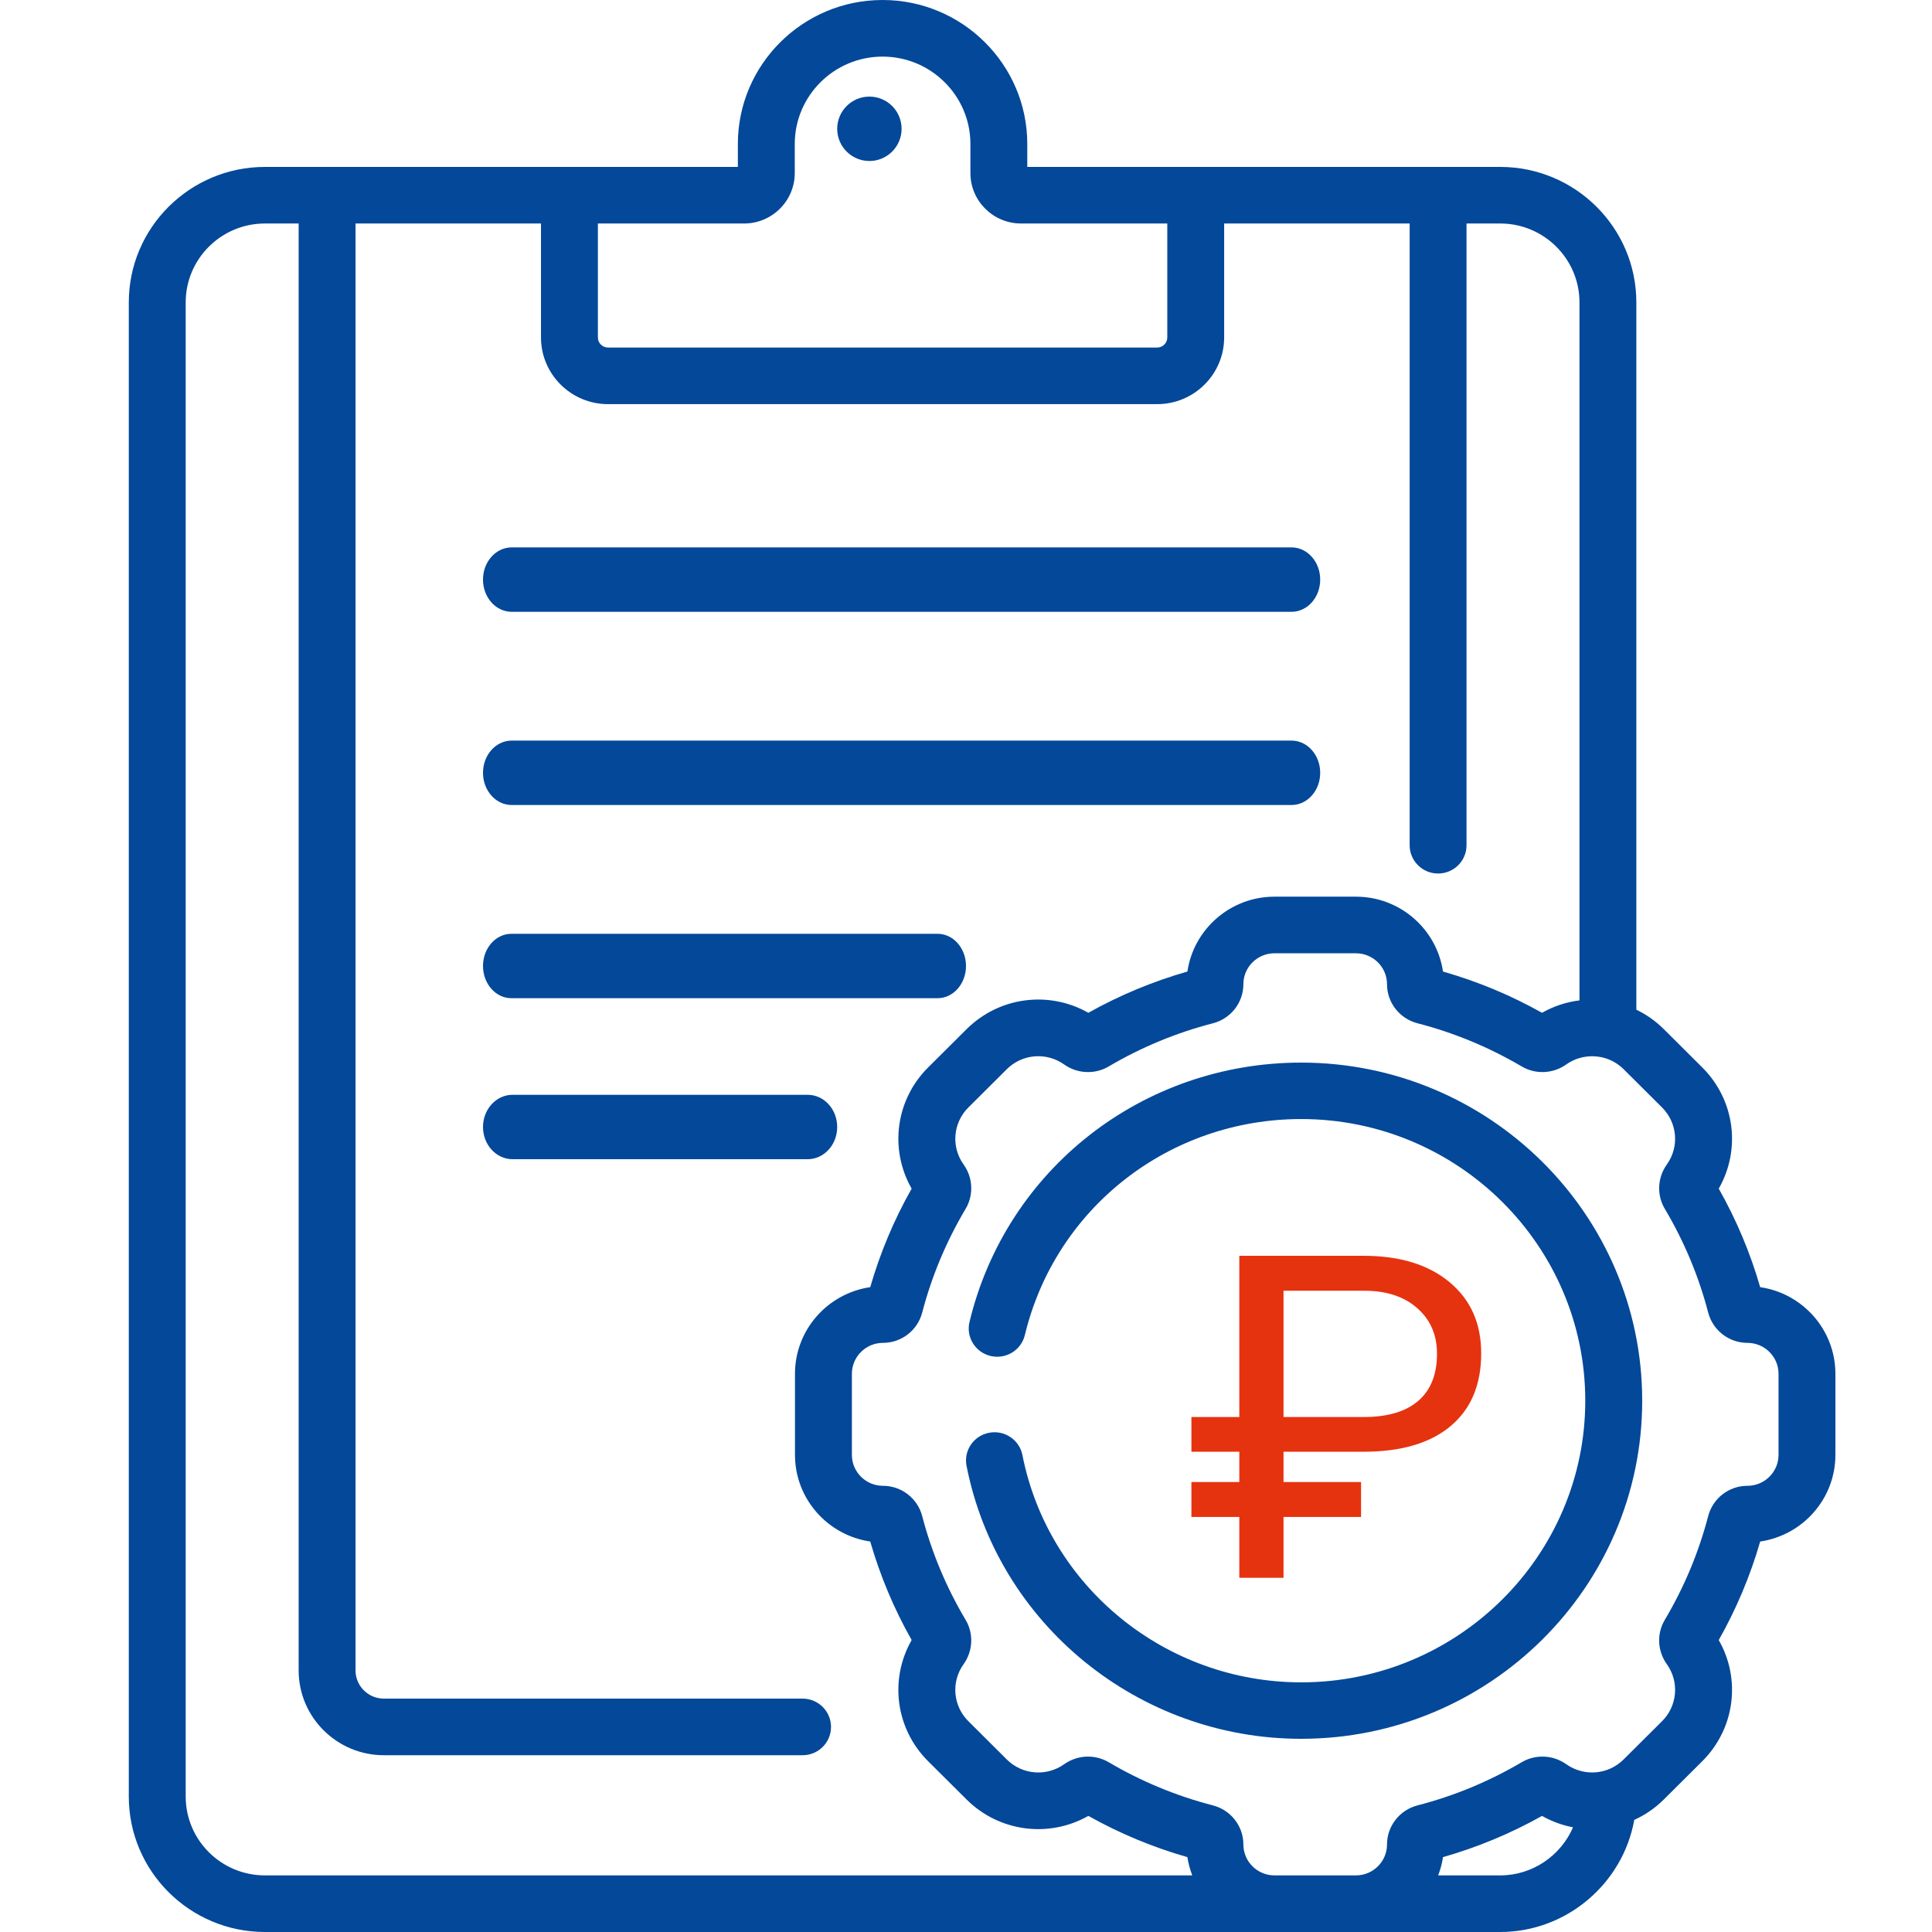 <svg width="60" height="60" viewBox="0 0 60 60" fill="none" xmlns="http://www.w3.org/2000/svg">
<path d="M15.89 19H40.11C40.602 19 41 18.552 41 18C41 17.448 40.602 17 40.11 17H15.89C15.398 17 15 17.448 15 18C15 18.552 15.398 19 15.89 19Z" fill="#034899"/>
<path d="M15.89 25H40.11C40.602 25 41 24.552 41 24C41 23.448 40.602 23 40.11 23H15.89C15.398 23 15 23.448 15 24C15 24.552 15.398 25 15.89 25Z" fill="#034899"/>
<path d="M15.881 31H29.119C29.605 31 30 30.552 30 30C30 29.448 29.605 29 29.119 29H15.881C15.395 29 15 29.448 15 30C15 30.552 15.395 31 15.881 31Z" fill="#034899"/>
<path d="M26 35C26 34.448 25.59 34 25.083 34H15.917C15.411 34 15 34.448 15 35C15 35.552 15.411 36 15.917 36H25.083C25.59 36 26 35.552 26 35Z" fill="#034899"/>
<path d="M54.664 39.974C54.357 38.909 53.925 37.882 53.377 36.914C54.074 35.697 53.879 34.159 52.864 33.149L51.673 31.963C51.417 31.709 51.128 31.506 50.818 31.357V9.39C50.818 7.071 48.922 5.184 46.591 5.184C45.968 5.184 32.568 5.184 31.903 5.184V4.472C31.903 2.006 29.887 0 27.409 0C24.931 0 22.915 2.006 22.915 4.472V5.184C22.245 5.184 8.842 5.184 8.227 5.184C5.896 5.184 4 7.071 4 9.39V55.794C4 58.113 5.896 60 8.227 60H46.591C48.655 60 50.403 58.488 50.753 56.519C51.087 56.367 51.399 56.156 51.672 55.884L52.864 54.698C53.879 53.688 54.074 52.151 53.377 50.934C53.925 49.965 54.357 48.939 54.664 47.873C55.983 47.681 57 46.548 57 45.183V42.665C57 41.299 55.983 40.166 54.664 39.974ZM23.108 6.941C23.976 6.941 24.682 6.239 24.682 5.375V4.472C24.682 2.975 25.905 1.758 27.409 1.758C28.913 1.758 30.137 2.975 30.137 4.472V5.375C30.137 6.239 30.843 6.941 31.711 6.941H36.251V10.481C36.251 10.653 36.11 10.793 35.937 10.793H18.882C18.709 10.793 18.568 10.653 18.568 10.481V6.941H23.108ZM5.767 55.794V9.39C5.767 8.04 6.87 6.941 8.227 6.941H9.275V51.876C9.275 53.329 10.462 54.51 11.922 54.51H24.925C25.413 54.51 25.808 54.117 25.808 53.631C25.808 53.146 25.413 52.752 24.925 52.752H11.921C11.436 52.752 11.041 52.359 11.041 51.876V6.941H16.801V10.481C16.801 11.622 17.735 12.551 18.882 12.551H35.937C37.084 12.551 38.017 11.622 38.017 10.481V6.941H43.778V26.25C43.778 26.735 44.173 27.128 44.661 27.128C45.149 27.128 45.544 26.735 45.544 26.25V6.941H46.592C47.948 6.941 49.052 8.04 49.052 9.39V31.068C48.651 31.118 48.255 31.245 47.889 31.453C46.916 30.907 45.885 30.478 44.813 30.172C44.621 28.859 43.482 27.847 42.11 27.847H39.58C38.208 27.847 37.069 28.859 36.876 30.172C35.805 30.478 34.773 30.907 33.8 31.453C32.577 30.759 31.032 30.953 30.017 31.963L28.825 33.149C27.81 34.159 27.616 35.697 28.312 36.914C27.764 37.882 27.333 38.909 27.026 39.974C25.706 40.166 24.689 41.299 24.689 42.664V45.183C24.689 46.548 25.706 47.681 27.026 47.873C27.333 48.938 27.764 49.965 28.312 50.933C27.616 52.15 27.81 53.688 28.825 54.698L30.017 55.884C31.032 56.894 32.577 57.088 33.8 56.394C34.773 56.94 35.805 57.369 36.876 57.675C36.905 57.872 36.958 58.061 37.027 58.242H8.227C6.87 58.242 5.767 57.144 5.767 55.794ZM46.591 58.242H44.663C44.732 58.061 44.785 57.872 44.813 57.675C45.884 57.37 46.916 56.94 47.889 56.395C48.194 56.568 48.52 56.685 48.852 56.749C48.474 57.624 47.598 58.242 46.591 58.242ZM55.234 45.183C55.234 45.712 54.8 46.143 54.268 46.143C53.695 46.143 53.193 46.531 53.049 47.085C52.754 48.215 52.301 49.298 51.702 50.306C51.447 50.733 51.471 51.273 51.764 51.681C52.158 52.231 52.095 52.978 51.615 53.455L50.423 54.641C49.944 55.118 49.194 55.181 48.641 54.789C48.231 54.498 47.688 54.474 47.258 54.727C46.246 55.324 45.157 55.775 44.022 56.068C43.465 56.212 43.075 56.711 43.075 57.282C43.075 57.811 42.642 58.242 42.11 58.242H39.58C39.047 58.242 38.614 57.811 38.614 57.282C38.614 56.711 38.225 56.212 37.668 56.068C36.533 55.775 35.444 55.324 34.431 54.727C34.002 54.475 33.46 54.498 33.049 54.789C32.496 55.181 31.746 55.119 31.266 54.641L30.075 53.455C29.594 52.978 29.532 52.231 29.926 51.681C30.218 51.273 30.242 50.733 29.988 50.306C29.388 49.298 28.935 48.215 28.64 47.085C28.496 46.531 27.994 46.143 27.421 46.143C26.889 46.143 26.456 45.712 26.456 45.183V42.665C26.456 42.135 26.889 41.704 27.421 41.704C27.994 41.704 28.496 41.317 28.64 40.762C28.935 39.633 29.389 38.549 29.988 37.542C30.242 37.114 30.218 36.574 29.926 36.166C29.532 35.616 29.595 34.87 30.075 34.392L31.266 33.206C31.746 32.728 32.496 32.666 33.049 33.059C33.459 33.349 34.002 33.373 34.431 33.12C35.444 32.523 36.532 32.072 37.668 31.779C38.225 31.635 38.614 31.136 38.614 30.566C38.614 30.036 39.047 29.605 39.58 29.605H42.11C42.642 29.605 43.075 30.036 43.075 30.566C43.075 31.136 43.465 31.635 44.022 31.779C45.157 32.072 46.246 32.524 47.259 33.12C47.688 33.373 48.23 33.349 48.641 33.058C48.96 32.832 49.346 32.758 49.707 32.827C49.734 32.834 49.762 32.84 49.79 32.845C50.023 32.905 50.242 33.026 50.424 33.206L51.615 34.392C52.095 34.87 52.158 35.616 51.764 36.166C51.472 36.574 51.447 37.114 51.702 37.541C52.301 38.549 52.755 39.633 53.049 40.762C53.194 41.316 53.695 41.704 54.269 41.704C54.801 41.704 55.234 42.135 55.234 42.664V45.183H55.234Z" fill="#034899"/>
<path d="M40.41 33C35.486 33 31.25 36.312 30.109 41.054C29.995 41.525 30.288 41.998 30.763 42.111C31.238 42.223 31.715 41.932 31.828 41.461C32.779 37.511 36.308 34.753 40.41 34.753C45.274 34.753 49.232 38.677 49.232 43.5C49.232 48.323 45.274 52.247 40.41 52.247C36.199 52.247 32.558 49.279 31.752 45.188C31.658 44.713 31.194 44.403 30.715 44.496C30.235 44.589 29.923 45.049 30.017 45.525C30.985 50.436 35.356 54 40.41 54C46.249 54 51 49.29 51 43.5C51 37.71 46.249 33 40.41 33Z" fill="#034899"/>
<path d="M42.269 47.111H39.861V49H38.488V47.111H37V46.026H38.488V45.085H37V44.007H38.488V39H42.348C43.47 39 44.359 39.272 45.015 39.817C45.672 40.362 46 41.099 46 42.029C46 43.004 45.684 43.757 45.051 44.288C44.423 44.815 43.53 45.081 42.37 45.085H39.861V46.026H42.269V47.111ZM39.861 44.007H42.348C43.091 44.007 43.657 43.84 44.045 43.505C44.433 43.171 44.627 42.684 44.627 42.043C44.627 41.461 44.426 40.992 44.023 40.635C43.621 40.273 43.077 40.09 42.391 40.085H39.861V44.007Z" fill="#E6330F"/>
<path d="M27 5C27.552 5 28 4.552 28 4C28 3.448 27.552 3 27 3C26.448 3 26 3.448 26 4C26 4.552 26.448 5 27 5Z" fill="#034899"/>
</svg>
